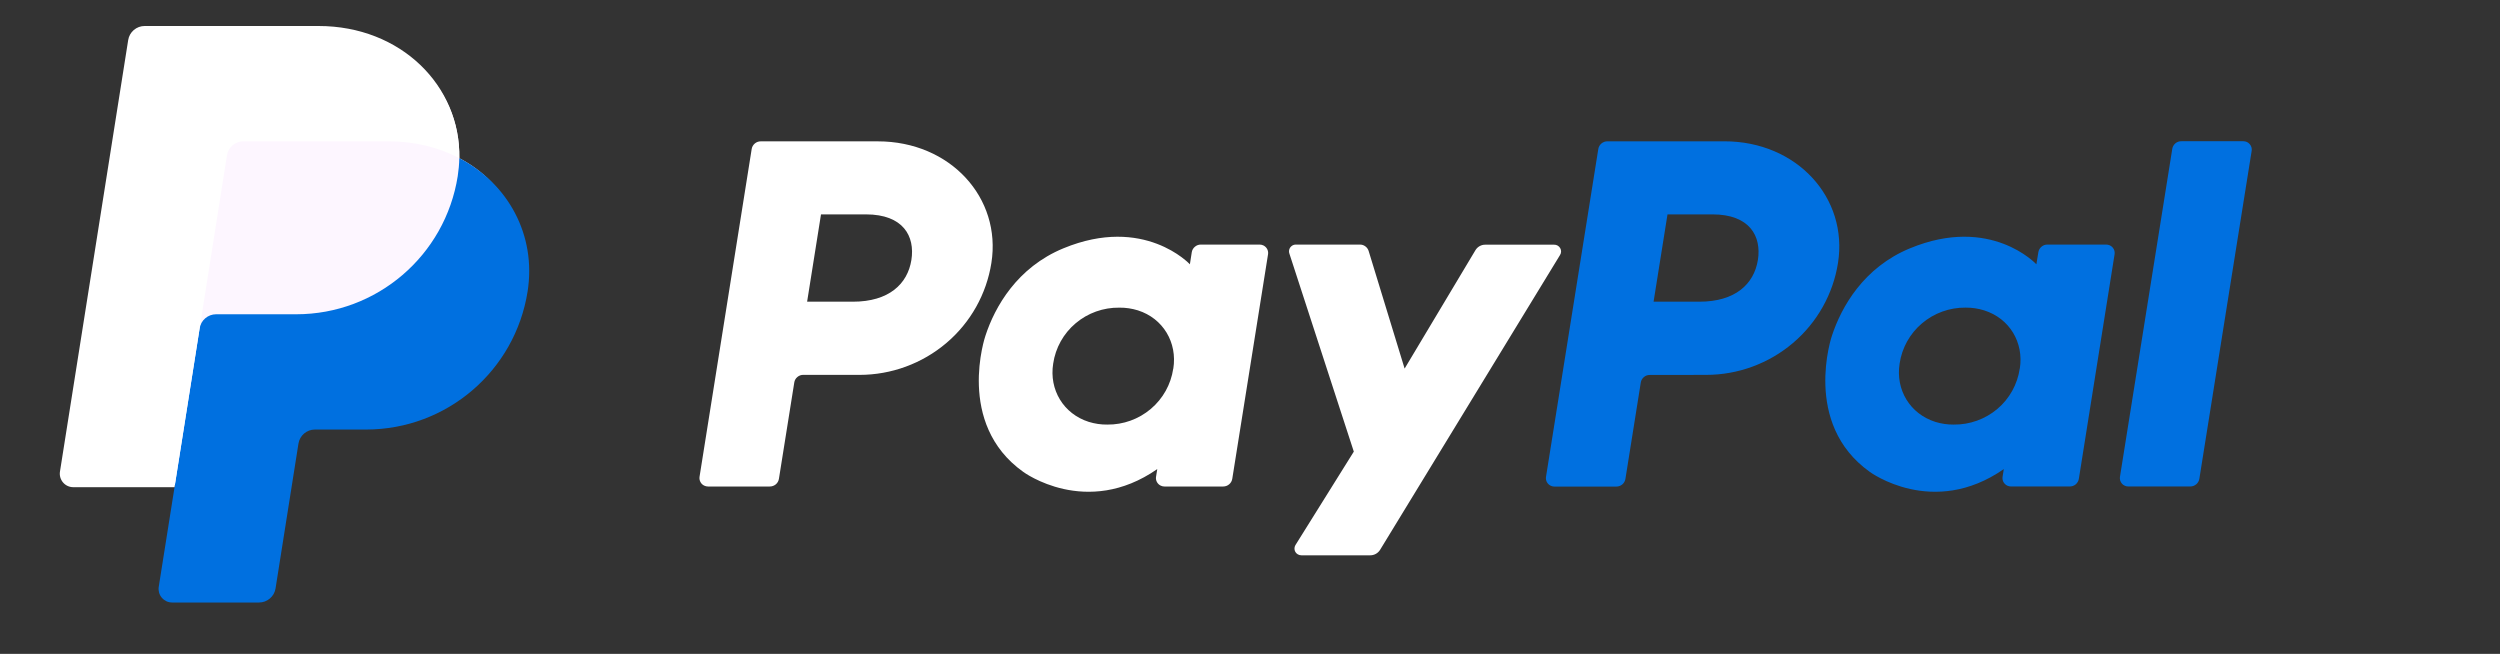 <svg width="65" height="17" viewBox="0 0 65 17" fill="none" xmlns="http://www.w3.org/2000/svg">
<rect x="0" y="0" width="65" height="17" fill="#333333" stroke="none"/>
<path d="M56.479 3.871L55.119 12.396C55.114 12.427 55.116 12.459 55.124 12.49C55.133 12.52 55.148 12.549 55.169 12.573C55.19 12.597 55.215 12.616 55.245 12.629C55.273 12.642 55.305 12.649 55.337 12.648H56.946C57.003 12.649 57.058 12.629 57.102 12.592C57.145 12.556 57.174 12.505 57.183 12.449L58.543 3.924C58.548 3.893 58.547 3.861 58.538 3.83C58.529 3.8 58.514 3.772 58.493 3.748C58.472 3.723 58.447 3.704 58.418 3.691C58.389 3.678 58.357 3.672 58.326 3.672H56.716C56.659 3.671 56.603 3.69 56.56 3.727C56.516 3.764 56.488 3.815 56.479 3.871ZM54.76 6.359H53.233C53.176 6.358 53.121 6.378 53.078 6.415C53.035 6.451 53.006 6.502 52.997 6.558L52.946 6.872C52.946 6.872 51.76 5.588 49.66 6.456C48.455 6.952 47.877 7.978 47.63 8.729C47.63 8.729 46.849 11.013 48.616 12.27C48.616 12.27 50.254 13.479 52.099 12.196L52.067 12.396C52.059 12.443 52.068 12.491 52.09 12.533C52.113 12.575 52.149 12.608 52.192 12.628C52.221 12.642 52.253 12.648 52.285 12.648H53.813C53.87 12.649 53.925 12.63 53.969 12.593C54.012 12.556 54.041 12.505 54.05 12.449L54.979 6.611C54.984 6.58 54.982 6.548 54.974 6.517C54.965 6.487 54.95 6.459 54.929 6.435C54.908 6.411 54.882 6.391 54.853 6.378C54.824 6.365 54.792 6.359 54.76 6.359ZM52.513 9.585C52.453 9.993 52.247 10.365 51.932 10.632C51.615 10.899 51.212 11.044 50.798 11.039C50.635 11.041 50.473 11.017 50.318 10.969C49.658 10.759 49.282 10.132 49.39 9.453C49.45 9.045 49.657 8.673 49.972 8.407C50.288 8.139 50.691 7.994 51.105 7.998C51.268 7.997 51.43 8.02 51.586 8.069C52.249 8.277 52.623 8.905 52.515 9.586H52.513V9.585ZM44.358 9.747C45.186 9.747 45.987 9.453 46.616 8.919C47.244 8.387 47.66 7.648 47.788 6.837C48.055 5.148 46.723 3.674 44.835 3.674H41.793C41.736 3.674 41.681 3.694 41.638 3.73C41.594 3.767 41.565 3.818 41.556 3.873L40.196 12.398C40.189 12.445 40.197 12.493 40.219 12.535C40.242 12.577 40.278 12.611 40.321 12.63C40.351 12.644 40.382 12.651 40.414 12.651H42.024C42.081 12.651 42.136 12.631 42.18 12.595C42.223 12.558 42.252 12.507 42.261 12.451L42.66 9.948C42.668 9.892 42.697 9.841 42.741 9.804C42.784 9.767 42.84 9.747 42.897 9.749L44.358 9.747ZM45.705 6.76C45.605 7.384 45.118 7.844 44.185 7.844H42.993L43.355 5.574H44.526C45.49 5.575 45.804 6.138 45.705 6.762V6.76Z" fill="#0070E0"/>
<path d="M38.362 6.504L36.52 9.583L35.585 6.526C35.57 6.477 35.54 6.435 35.499 6.405C35.458 6.374 35.408 6.358 35.357 6.359H33.694C33.651 6.358 33.609 6.373 33.577 6.401C33.544 6.429 33.522 6.467 33.516 6.51C33.511 6.538 33.514 6.566 33.524 6.593L35.199 11.742L33.684 14.168C33.671 14.188 33.663 14.21 33.659 14.234C33.655 14.257 33.656 14.281 33.661 14.304C33.667 14.327 33.677 14.349 33.692 14.368C33.706 14.387 33.724 14.402 33.745 14.414C33.773 14.43 33.804 14.438 33.836 14.438H35.627C35.678 14.438 35.728 14.425 35.773 14.4C35.818 14.375 35.855 14.339 35.882 14.296L40.561 6.63C40.578 6.603 40.588 6.573 40.588 6.541C40.589 6.509 40.581 6.478 40.565 6.451C40.549 6.423 40.526 6.401 40.499 6.385C40.471 6.369 40.44 6.361 40.408 6.362H38.618C38.567 6.361 38.516 6.374 38.471 6.399C38.426 6.424 38.389 6.46 38.362 6.504ZM32.752 6.359H31.223C31.166 6.358 31.111 6.378 31.068 6.415C31.024 6.451 30.995 6.502 30.986 6.558L30.937 6.872C30.937 6.872 29.75 5.589 27.649 6.456C26.445 6.952 25.866 7.978 25.621 8.73C25.621 8.73 24.839 11.013 26.606 12.27C26.606 12.27 28.244 13.479 30.089 12.196L30.057 12.396C30.049 12.443 30.058 12.492 30.08 12.533C30.103 12.575 30.139 12.609 30.182 12.628C30.211 12.642 30.243 12.649 30.274 12.649H31.803C31.86 12.649 31.915 12.629 31.958 12.592C32.001 12.556 32.03 12.505 32.039 12.449L32.969 6.611C32.977 6.564 32.968 6.516 32.946 6.474C32.923 6.432 32.887 6.399 32.844 6.379C32.815 6.366 32.783 6.359 32.752 6.359ZM30.504 9.586C30.444 9.993 30.237 10.365 29.922 10.631C29.606 10.899 29.203 11.044 28.789 11.039C28.626 11.041 28.465 11.017 28.309 10.969C27.65 10.76 27.274 10.133 27.383 9.453C27.443 9.044 27.651 8.671 27.967 8.405C28.284 8.137 28.688 7.993 29.104 7.999C29.266 7.997 29.429 8.021 29.584 8.069C30.241 8.277 30.614 8.905 30.506 9.586H30.504ZM22.349 9.747C23.176 9.746 23.975 9.453 24.605 8.919C25.233 8.387 25.648 7.648 25.776 6.837C26.044 5.148 24.711 3.675 22.823 3.675H19.781C19.724 3.674 19.669 3.694 19.626 3.73C19.582 3.767 19.553 3.818 19.544 3.873L18.188 12.396C18.181 12.443 18.189 12.491 18.212 12.533C18.234 12.575 18.27 12.609 18.314 12.628C18.343 12.641 18.374 12.649 18.406 12.649H20.016C20.073 12.649 20.128 12.629 20.171 12.593C20.215 12.556 20.243 12.505 20.252 12.449L20.651 9.946C20.659 9.889 20.688 9.838 20.732 9.802C20.775 9.765 20.831 9.745 20.888 9.746L22.349 9.747ZM23.696 6.76C23.597 7.384 23.11 7.844 22.177 7.844H20.985L21.346 5.574H22.517C23.482 5.575 23.795 6.139 23.696 6.762V6.76Z" fill="white"/>
<path d="M11.942 4.113C11.978 2.23 10.422 0.786 8.281 0.786H3.854C3.751 0.786 3.651 0.823 3.573 0.89C3.495 0.956 3.443 1.049 3.427 1.151L1.653 12.207C1.645 12.257 1.648 12.309 1.662 12.357C1.675 12.406 1.7 12.451 1.733 12.49C1.766 12.529 1.807 12.56 1.853 12.581C1.899 12.602 1.949 12.613 2 12.613H4.623L4.213 15.173C4.205 15.223 4.208 15.274 4.222 15.323C4.236 15.372 4.26 15.417 4.293 15.456C4.326 15.495 4.367 15.525 4.413 15.547C4.459 15.568 4.51 15.579 4.561 15.579H6.697C6.8 15.579 6.892 15.542 6.971 15.476C7.049 15.409 7.062 15.316 7.078 15.214L7.705 11.534C7.721 11.432 7.773 11.3 7.851 11.233C7.929 11.166 7.998 11.13 8.101 11.13H9.409C11.505 11.13 13.283 9.643 13.608 7.576C13.838 6.109 13.208 4.774 11.942 4.113Z" fill="#FDF6FF"/>
<path d="M5.191 8.535L4.538 12.667L4.127 15.259C4.119 15.309 4.123 15.361 4.136 15.409C4.15 15.458 4.175 15.503 4.208 15.542C4.241 15.58 4.282 15.611 4.328 15.633C4.374 15.654 4.424 15.665 4.475 15.665H6.736C6.839 15.665 6.939 15.628 7.017 15.561C7.096 15.494 7.148 15.402 7.164 15.3L7.76 11.533C7.776 11.431 7.828 11.339 7.906 11.272C7.984 11.205 8.084 11.168 8.187 11.168H9.518C11.614 11.168 13.393 9.643 13.718 7.576C13.948 6.109 13.208 4.774 11.942 4.112C11.939 4.268 11.925 4.424 11.901 4.579C11.576 6.645 9.797 8.171 7.702 8.171H5.618C5.515 8.171 5.415 8.208 5.337 8.275C5.259 8.341 5.207 8.434 5.191 8.535Z" fill="#0070E0"/>
<path d="M4.537 12.667H1.906C1.855 12.667 1.805 12.656 1.759 12.635C1.713 12.614 1.672 12.583 1.639 12.544C1.606 12.506 1.582 12.46 1.568 12.412C1.554 12.363 1.551 12.312 1.559 12.261L3.333 1.041C3.349 0.939 3.401 0.847 3.479 0.78C3.558 0.713 3.657 0.676 3.76 0.676H8.282C10.422 0.676 11.978 2.23 11.942 4.112C11.409 3.833 10.784 3.674 10.098 3.674H6.329C6.226 3.674 6.126 3.711 6.047 3.777C5.969 3.844 5.917 3.937 5.901 4.039L5.191 8.535L4.537 12.667H4.537Z" fill="white"/>
</svg>
